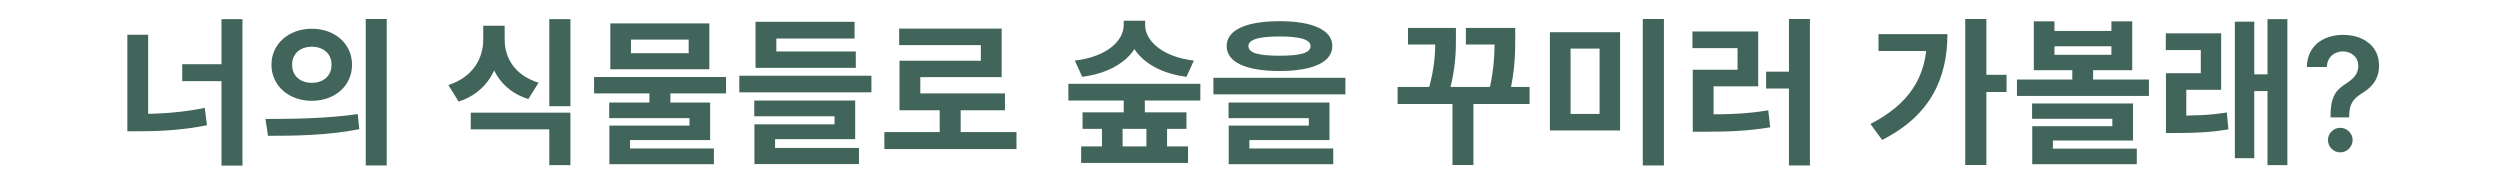 <svg width="761" height="58" viewBox="0 0 761 58" fill="none" xmlns="http://www.w3.org/2000/svg">
<path d="M67.419 5.824H73.803V50.416H67.419V5.824ZM55.467 19.552H69.243V24.688H55.467V19.552ZM38.763 10.576H45.099V38.176H38.763V10.576ZM38.763 34.672H42.507C48.843 34.672 55.419 34.24 62.331 32.848L63.003 38.128C55.851 39.568 49.035 39.952 42.507 39.952H38.763V34.672ZM94.919 8.752C101.927 8.752 107.159 13.312 107.159 19.696C107.159 26.128 101.927 30.688 94.919 30.688C87.959 30.688 82.631 26.128 82.631 19.696C82.631 13.312 87.959 8.752 94.919 8.752ZM94.919 14.224C91.511 14.224 88.919 16.24 88.919 19.696C88.919 23.2 91.511 25.216 94.919 25.216C98.327 25.216 100.919 23.2 100.919 19.696C100.919 16.24 98.327 14.224 94.919 14.224ZM111.335 5.776H117.719V50.368H111.335V5.776ZM81.575 41.344L80.807 36.208C88.631 36.208 99.527 36.112 108.887 34.72L109.367 39.328C99.719 41.248 89.255 41.344 81.575 41.344ZM147.094 7.84H152.374V12.112C152.374 20.512 148.294 28.144 139.606 30.928L136.486 25.888C143.974 23.488 147.094 17.728 147.094 12.112V7.84ZM148.39 7.84H153.622V12.112C153.622 17.584 156.694 22.96 163.942 25.168L160.822 30.16C152.326 27.472 148.39 20.368 148.39 12.112V7.84ZM143.302 34.288H173.638V50.272H167.206V39.376H143.302V34.288ZM167.206 5.824H173.638V32.32H167.206V5.824ZM197.682 27.184H204.066V33.376H197.682V27.184ZM180.834 23.44H221.01V28.432H180.834V23.44ZM185.778 7.12H215.922V21.088H185.778V7.12ZM209.634 12.064H192.066V16.192H209.634V12.064ZM185.442 31.216H216.162V42.64H191.778V46.576H185.49V38.224H209.874V35.968H185.442V31.216ZM185.49 45.184H217.314V49.984H185.49V45.184ZM225.038 23.056H265.262V28.096H225.038V23.056ZM229.982 15.664H260.51V20.656H229.982V15.664ZM229.982 6.64H260.126V11.728H236.318V19.984H229.982V6.64ZM229.598 30.592H260.318V42.352H235.934V46.192H229.646V37.84H254.03V35.392H229.598V30.592ZM229.646 45.04H261.47V49.936H229.646V45.04ZM269.195 40.192H309.419V45.376H269.195V40.192ZM286.043 31.792H292.427V42.304H286.043V31.792ZM273.707 8.704H304.907V23.488H280.139V30.976H273.803V18.496H298.571V13.744H273.707V8.704ZM273.803 28.432H305.915V33.568H273.803V28.432ZM329.529 34.192H361.161V39.232H329.529V34.192ZM329.097 44.56H361.641V49.6H329.097V44.56ZM335.433 36.016H341.721V49.12H335.433V36.016ZM348.969 36.016H355.257V49.12H348.969V36.016ZM342.057 28.24H348.489V35.248H342.057V28.24ZM325.209 25.504H365.385V30.592H325.209V25.504ZM342.057 6.304H347.529V7.648C347.529 15.472 340.905 21.904 329.433 23.392L327.177 18.448C337.161 17.248 342.057 12.256 342.057 7.648V6.304ZM343.113 6.304H348.585V7.648C348.585 12.208 353.481 17.248 363.417 18.448L361.161 23.392C349.689 21.904 343.113 15.424 343.113 7.648V6.304ZM389.477 6.448C399.605 6.448 405.557 9.136 405.557 14.032C405.557 18.928 399.605 21.616 389.477 21.616C379.301 21.616 373.397 18.928 373.397 14.032C373.397 9.136 379.301 6.448 389.477 6.448ZM389.477 11.104C383.045 11.104 380.021 12.064 380.021 14.032C380.021 16.096 383.045 16.96 389.477 16.96C395.909 16.96 398.933 16.096 398.933 14.032C398.933 12.064 395.909 11.104 389.477 11.104ZM369.365 23.68H409.541V28.72H369.365V23.68ZM373.973 31.216H404.693V42.64H380.309V46.576H374.021V38.224H398.405V35.968H373.973V31.216ZM374.021 45.184H405.845V49.984H374.021V45.184ZM425.428 26.464H465.604V31.648H425.428V26.464ZM442.132 30.88H448.516V50.224H442.132V30.88ZM428.596 8.512H438.964V13.552H428.596V8.512ZM436.9 8.512H443.188V11.344C443.188 15.28 443.188 20.8 440.98 28.624L434.74 27.616C436.9 20.224 436.9 15.184 436.9 11.344V8.512ZM446.212 8.512H457.828V13.552H446.212V8.512ZM454.948 8.512H461.236V11.632C461.236 15.664 461.236 21.088 459.508 28.576L453.268 27.664C454.948 20.56 454.948 15.568 454.948 11.632V8.512ZM471.792 9.808H493.152V39.712H471.792V9.808ZM486.912 14.8H478.08V34.672H486.912V14.8ZM500.064 5.776H506.496V50.368H500.064V5.776ZM544.556 5.776H550.94V50.368H544.556V5.776ZM537.596 21.808H545.852V26.944H537.596V21.808ZM515.276 34.816H518.924C526.124 34.816 531.836 34.672 538.268 33.568L538.844 38.752C532.268 39.856 526.316 40.096 518.924 40.096H515.276V34.816ZM515.18 9.568H535.196V26.272H521.612V36.4H515.276V21.232H528.908V14.656H515.18V9.568ZM598.219 5.776H604.651V50.224H598.219V5.776ZM602.971 22.768H610.795V28H602.971V22.768ZM586.555 10.384H592.795C592.795 23.728 587.707 35.152 572.923 42.592L569.371 37.744C581.035 31.696 586.555 23.536 586.555 11.488V10.384ZM571.819 10.384H589.819V15.52H571.819V10.384ZM619.095 6.496H625.383V9.424H642.711V6.496H649.047V21.376H619.095V6.496ZM625.383 14.08V16.672H642.711V14.08H625.383ZM613.959 24.208H654.135V29.2H613.959V24.208ZM630.807 19.312H637.143V25.504H630.807V19.312ZM618.567 31.504H649.287V42.784H624.903V46.816H618.615V38.416H642.999V36.16H618.567V31.504ZM618.615 45.232H650.439V49.984H618.615V45.232ZM659.315 35.2H662.435C667.715 35.2 672.371 35.104 677.843 34.24L678.323 39.376C672.659 40.336 667.859 40.48 662.435 40.48H659.315V35.2ZM659.267 10.144H676.115V27.328H665.507V37.12H659.315V22.288H669.923V15.232H659.267V10.144ZM690.227 5.824H696.275V50.272H690.227V5.824ZM684.275 22.624H691.667V27.712H684.275V22.624ZM680.291 6.592H686.195V48.16H680.291V6.592ZM709.42 35.739V35.295C709.431 33.239 709.624 31.602 709.999 30.386C710.386 29.171 710.931 28.193 711.636 27.454C712.34 26.704 713.198 26.017 714.21 25.392C714.903 24.96 715.522 24.489 716.067 23.977C716.624 23.454 717.062 22.875 717.38 22.239C717.698 21.591 717.857 20.869 717.857 20.074C717.857 19.176 717.647 18.398 717.227 17.739C716.806 17.079 716.238 16.568 715.522 16.204C714.817 15.841 714.028 15.659 713.153 15.659C712.346 15.659 711.579 15.835 710.852 16.188C710.136 16.528 709.539 17.051 709.062 17.756C708.596 18.449 708.335 19.329 708.278 20.398H702.21C702.266 18.239 702.789 16.432 703.778 14.977C704.778 13.523 706.096 12.432 707.732 11.704C709.38 10.977 711.198 10.614 713.187 10.614C715.357 10.614 717.266 10.994 718.914 11.756C720.573 12.517 721.863 13.602 722.783 15.011C723.715 16.409 724.181 18.068 724.181 19.989C724.181 21.284 723.971 22.443 723.55 23.466C723.141 24.489 722.556 25.398 721.795 26.193C721.033 26.989 720.13 27.699 719.085 28.324C718.164 28.892 717.408 29.483 716.817 30.097C716.238 30.71 715.806 31.432 715.522 32.261C715.249 33.08 715.107 34.091 715.096 35.295V35.739H709.42ZM712.386 46.375C711.363 46.375 710.482 46.011 709.744 45.284C709.005 44.557 708.636 43.67 708.636 42.625C708.636 41.602 709.005 40.727 709.744 40C710.482 39.273 711.363 38.909 712.386 38.909C713.397 38.909 714.272 39.273 715.011 40C715.761 40.727 716.136 41.602 716.136 42.625C716.136 43.318 715.96 43.949 715.607 44.517C715.266 45.085 714.812 45.54 714.244 45.881C713.687 46.21 713.067 46.375 712.386 46.375Z" fill="#42655B"/>
</svg>
